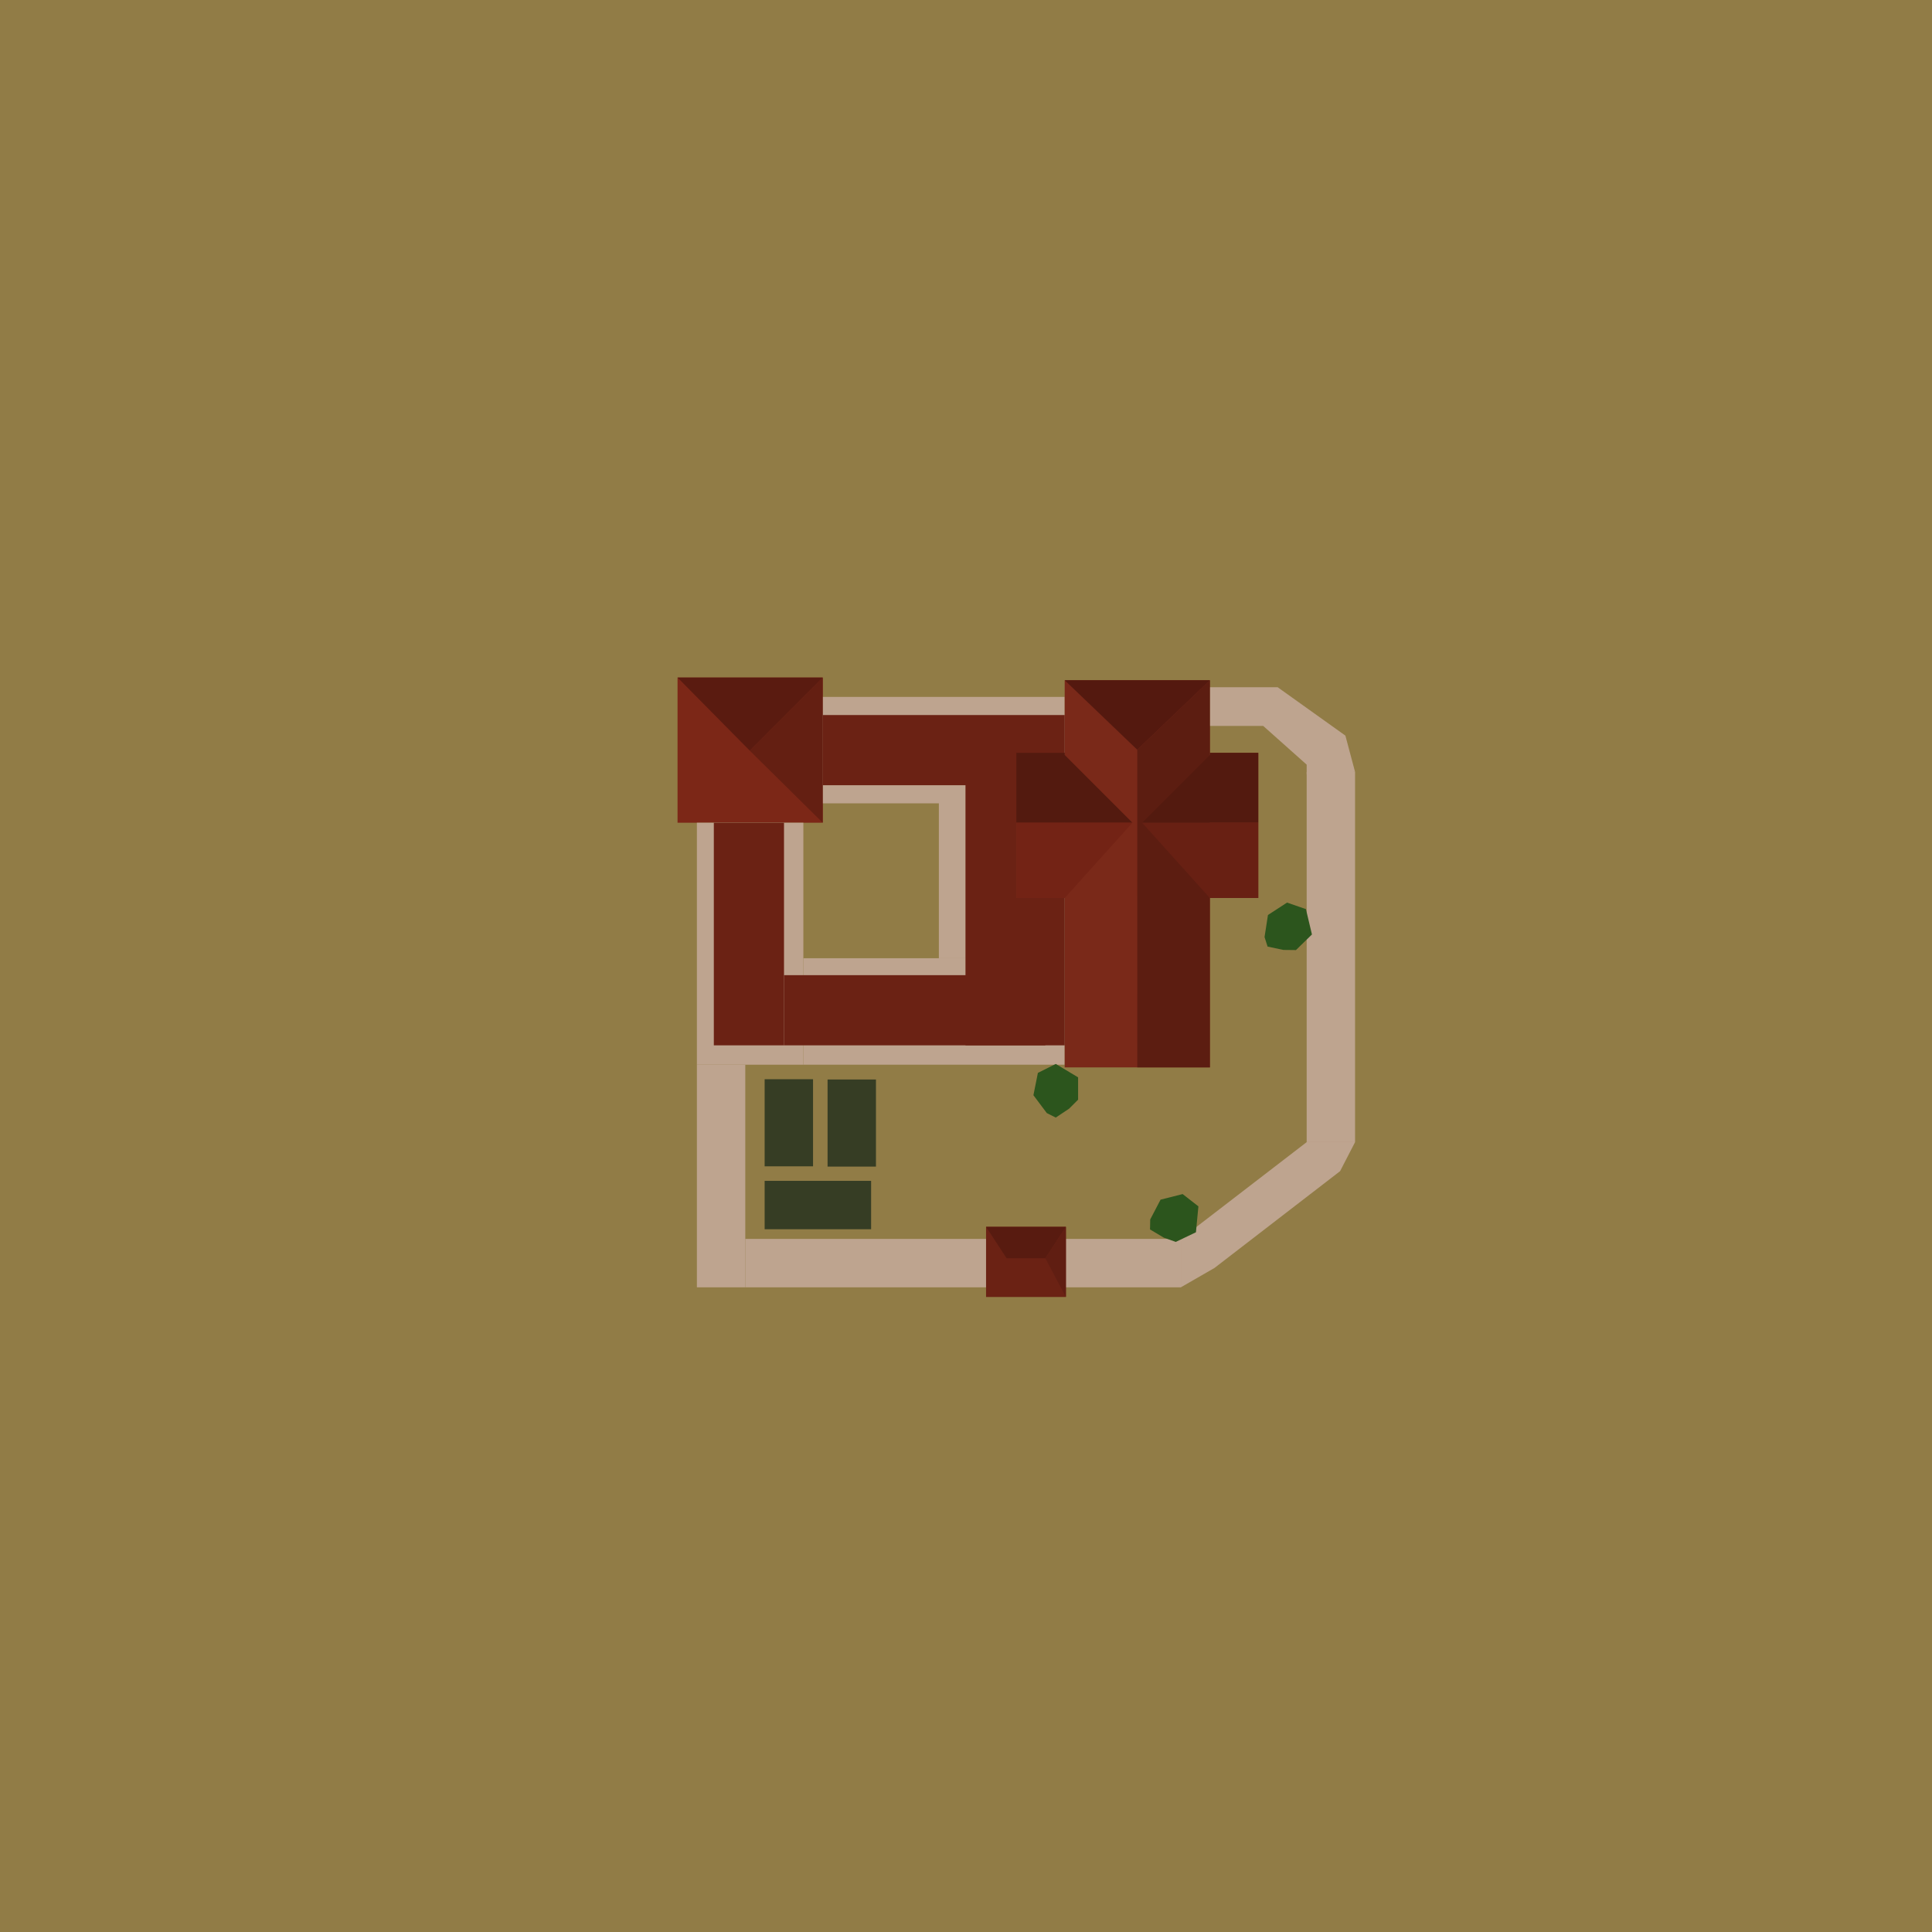 <?xml version="1.0" encoding="UTF-8" standalone="no"?>
<!-- Created with Inkscape (http://www.inkscape.org/) -->

<svg
   width="199.606mm"
   height="199.606mm"
   viewBox="0 0 199.606 199.606"
   version="1.1"
   id="svg5"
   xml:space="preserve"
   xmlns="http://www.w3.org/2000/svg"
   xmlns:svg="http://www.w3.org/2000/svg"><defs
     id="defs2" /><path
     style="fill:#917c46;fill-opacity:1;stroke:none;stroke-width:0.39"
     d="M 0,99.803 V -1.9335937e-6 h 99.803 99.803 V 99.803 199.606 H 99.803 0 Z"
     id="path15635" /><path
     style="fill:#7c2717;fill-opacity:1;stroke:none;stroke-width:0.029"
     d="m 70,77.5 v -7.5 h 7.5 7.5 v 7.5 7.5 h -7.5 -7.5 z"
     id="path15635-5" /><path
     style="fill:#bea48f;fill-opacity:1;stroke:none;stroke-width:0.032"
     d="m 85,77.5 v -5.5 H 97.5 110 v 5.5 5.5 H 97.5 85 Z"
     id="path15635-5-5" /><path
     style="fill:#bea48f;fill-opacity:1;stroke:none;stroke-width:0.032"
     d="m 77.5,85 h 5.5 V 97.5 110 h -5.5 -5.5 V 97.5 85 Z"
     id="path15635-5-5-4" /><path
     style="fill:#bea48f;fill-opacity:1;stroke:none;stroke-width:0.028"
     d="m 103.5,82.75 h 6.5 v 8.125 8.125 h -6.5 -6.5 v -8.125 -8.125 z"
     id="path15635-5-5-4-0" /><path
     style="fill:#bea48f;fill-opacity:1;stroke:none;stroke-width:0.034"
     d="m 110,104.5 v 5.5 h -13.5 -13.5 v -5.5 -5.5 h 13.5 H 110 Z"
     id="path15635-5-5-4-2" /><path
     style="fill:#bea48f;fill-opacity:1;stroke:none;stroke-width:0.029"
     d="M 122,130.5 V 133 H 99.5 77 v -2.5 -2.5 h 22.5 22.5 z"
     id="path15635-5-5-4-2-0" /><path
     style="fill:#bea48f;fill-opacity:1;stroke:none;stroke-width:0.021"
     d="m 74.5,133 h -2.5 V 121.5 110 h 2.5 H 77 v 11.5 11.5 z"
     id="path15635-5-5-4-2-0-2" /><path
     style="fill:#bea48f;fill-opacity:1;stroke:none;stroke-width:0.027"
     d="M 137.5,118 H 135 V 98.875 79.75 h 2.5 2.5 V 98.875 118 Z"
     id="path15635-5-5-4-2-0-2-0" /><path
     style="fill:#7a2919;fill-opacity:1;stroke:none;stroke-width:0.048"
     d="M 110,90.279 V 70.279 h 7.5 7.5 v 20 20 h -7.5 -7.5 z"
     id="path15635-5-2" /><path
     style="fill:#7a2919;fill-opacity:1;stroke:none;stroke-width:0.017"
     d="m 125,85.279 v -7.5 h 2.5 2.5 v 7.5 7.5 h -2.5 -2.5 z"
     id="path15635-5-2-3" /><path
     style="fill:#000000;fill-opacity:1;stroke:none;stroke-width:0.045"
     d="M -53.971,99.803 V 94.866 H -26.985 0 v 4.937 4.937 h -26.985 -26.985 z"
     id="path15635-5-7" /><path
     style="fill:#000000;fill-opacity:1;stroke:none;stroke-width:0.045"
     d="m 199.606,99.803 v -4.937 h 26.985 26.985 v 4.937 4.937 h -26.985 -26.985 z"
     id="path15635-5-7-5" /><path
     style="fill:#6b2214;fill-opacity:1;stroke:none;stroke-width:0.025"
     d="M 73.75,96.5 V 85 h 3.625 3.625 V 96.5 108 h -3.625 -3.625 z"
     id="path15635-5-1" /><path
     style="fill:#6b2214;fill-opacity:1;stroke:none;stroke-width:0.033"
     d="M 99.75,93.75 V 79.5 H 104.875 110 V 93.75 108 h -5.125 -5.125 z"
     id="path15635-5-1-0" /><path
     style="fill:#6b2214;fill-opacity:1;stroke:none;stroke-width:0.027"
     d="M 94.5,100.75 H 108 v 3.625 3.625 h -13.5 -13.5 v -3.625 -3.625 z"
     id="path15635-5-1-1" /><path
     style="fill:#6b2214;fill-opacity:1;stroke:none;stroke-width:0.026"
     d="M 97.5,73.875 H 110 v 3.625 3.625 h -12.5 -12.5 v -3.625 -3.625 z"
     id="path15635-5-1-1-3" /><path
     style="fill:#7a2919;fill-opacity:1;stroke:none;stroke-width:0.017"
     d="m 105,85.279 v -7.5 h 2.5 2.5 v 7.5 7.5 h -2.5 -2.5 z"
     id="path15635-5-2-3-7" /><path
     style="fill:#6b2214;fill-opacity:1;stroke:none;stroke-width:0.015"
     d="m 101.875,130.375 v -3.625 h 4.125 4.125 v 3.625 3.625 h -4.125 -4.125 z"
     id="path15635-5-1-8" /><path
     style="fill:#bea48f;fill-opacity:1;stroke-width:0.599"
     d="m 122,128 13,-10 h 5 l -1.548,3 -12.977,10 -3.475,2 z"
     id="path2" /><path
     style="fill:#bea48f;fill-opacity:1;stroke-width:0.599"
     d="m 140,79.75 -1,-3.75 -7,-5 h -7 v 4 h 5.509 l 4.491,4 v 1 z"
     id="path3" /><rect
     style="fill:#363d24;fill-opacity:1;stroke-width:0.599"
     id="rect3"
     width="5"
     height="9"
     x="79"
     y="111.5" /><rect
     style="fill:#363d24;fill-opacity:1;stroke-width:0.599"
     id="rect3-8"
     width="5"
     height="9"
     x="85.5"
     y="111.529" /><rect
     style="fill:#363d24;fill-opacity:1;stroke-width:0.662"
     id="rect3-8-5"
     width="5"
     height="11"
     x="122"
     y="-90"
     transform="rotate(90)" /><path
     style="fill:#2c551d;fill-opacity:1;stroke-width:0.276"
     d="m 108.154,115 -1.385,-1.846 0.462,-2.308 1.846,-0.923 2.308,1.385 v 2.308 l -0.923,0.923 -1.385,0.923 z"
     id="path4" /><path
     style="fill:#2c551d;fill-opacity:1;stroke-width:0.276"
     d="m 118.835,125.989 1.069,-2.045 2.281,-0.578 1.629,1.268 -0.255,2.679 -2.082,0.995 -1.231,-0.435 -1.43,-0.852 z"
     id="path4-7" /><path
     style="fill:#2c551d;fill-opacity:1;stroke-width:0.276"
     d="M 130.647,96.813 131,94.533 l 1.973,-1.282 1.95,0.676 0.622,2.618 -1.651,1.612 -1.305,-0.015 -1.628,-0.346 z"
     id="path4-7-8" /><path
     style="fill:#641f12;fill-opacity:1;stroke-width:0.599"
     d="m 85,70 -7.539,7.553 7.539,7.447 z"
     id="path5" /><path
     style="fill:#5c1d11;fill-opacity:1;stroke-width:0.599"
     d="m 125,70.279 -7.504,7.182 0.004,32.818 h 7.5 z"
     id="path6" /><path
     style="fill:#531a0f;fill-opacity:1;stroke-width:0.599"
     d="m 125,78 -7,7 h 12 l 2e-5,-7.221 h -5 z"
     id="path7" /><path
     style="fill:#682013;fill-opacity:1;stroke-width:0.599"
     d="m 125,92.779 h 5 L 130,85 h -12 z"
     id="path8" /><path
     style="fill:#531a0f;fill-opacity:1;stroke-width:0.599"
     d="m 110,78 7,7 h -12 l -2e-5,-7.221 h 5 z"
     id="path7-3" /><path
     style="fill:#732315;fill-opacity:1;stroke-width:0.599"
     d="m 110,92.779 h -5 l 2e-5,-7.779 h 12 z"
     id="path8-0" /><path
     style="fill:#5a1b10;fill-opacity:1;stroke-width:0.599"
     d="m 77.461,77.553 -7.461,-7.553 h 15 z"
     id="path9" /><path
     style="fill:#54190f;fill-opacity:1;stroke-width:0.599"
     d="m 117.496,77.461 7.504,-7.182 h -15 z"
     id="path10" /><path
     style="fill:#581b10;fill-opacity:1;stroke-width:0.599"
     d="M 101.875,126.75 104,130 h 4 l 2.125,-3.25 z"
     id="path11" /><path
     style="fill:#601e12;fill-opacity:1;stroke-width:0.599"
     d="m 108,130 2.125,4 v -7.25 z"
     id="path12" /></svg>
